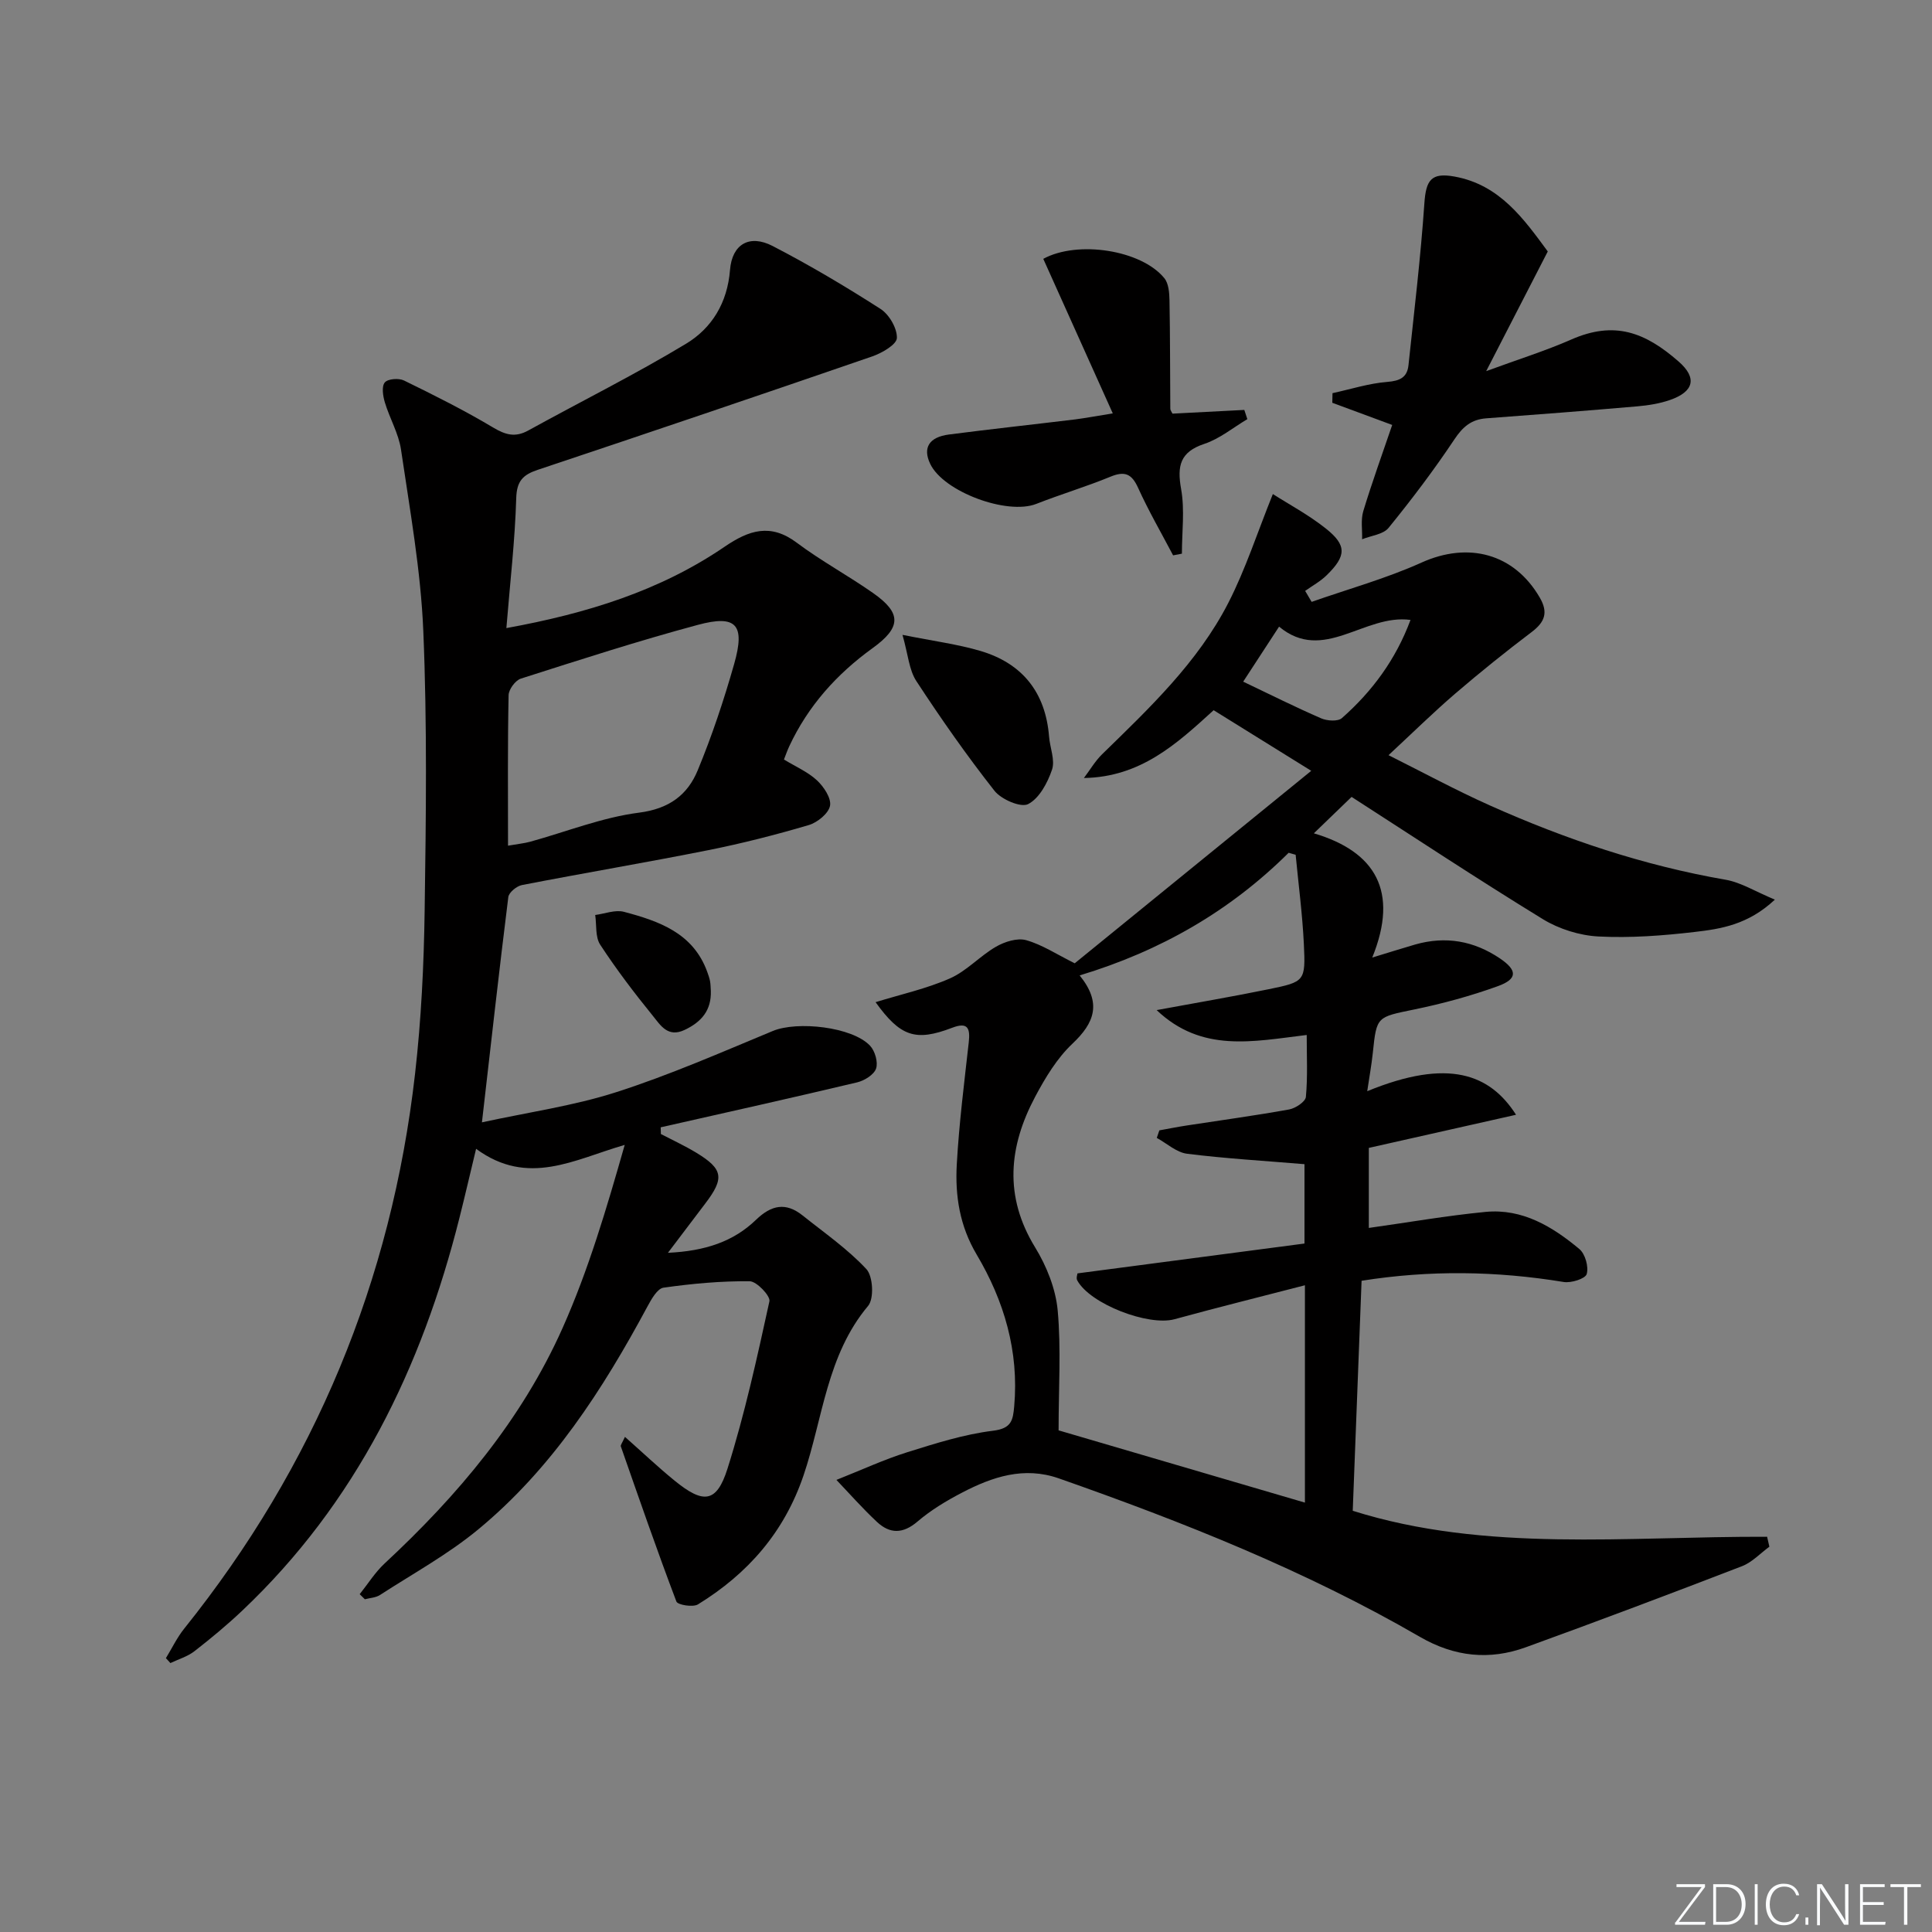 <svg enable-background="new 0 0 400 400" viewBox="0 0 400 400" xmlns="http://www.w3.org/2000/svg"><rect x="0" y="0" width="400" height="400" fill="#808080" stroke="none"/><g fill="#fafbfc"><path d="m346.9 398 5.4-7.3h-5.2v-.6h5.9v.6l-5.4 7.2h5.5l-.1.6h-6.2v-.5z"/><path d="m354.7 390.1h2.8c2.3 0 3.9 1.6 3.9 4.1s-1.6 4.3-3.9 4.3h-2.8zm.6 7.8h2c2.2 0 3.3-1.6 3.3-3.6 0-1.8-1-3.6-3.3-3.6h-2z"/><path d="m363.9 390.1v8.4h-.6v-8.4z"/><path d="m372.5 396.3c-.4 1.3-1.4 2.3-3.2 2.3-2.4 0-3.7-1.9-3.7-4.3 0-2.3 1.2-4.3 3.7-4.3 1.8 0 2.9 1 3.2 2.4h-.6c-.4-1.1-1.1-1.8-2.5-1.8-2.1 0-3 1.9-3 3.7s.9 3.7 3 3.7c1.4 0 2.1-.7 2.5-1.7z"/><path d="m373.8 398.5v-1.5h.6v1.5z"/><path d="m376.2 398.5v-8.4h1c1.3 2 4.4 6.7 4.9 7.6-.1-1.2-.1-2.4-.1-3.8v-3.8h.7v8.4h-.9c-1.2-1.9-4.4-6.8-5-7.7.1 1.1 0 2.3 0 3.9v3.9h-.6z"/><path d="m390 394.4h-4.3v3.5h4.7l-.1.6h-5.2v-8.4h5.1v.6h-4.5v3.1h4.3z"/><path d="m394.2 390.7h-2.8v-.6h6.3v.6h-2.8v7.8h-.7z"/></g><path d="m313.88 230.8c-10.36 2.33-20.24 4.55-30.48 6.86v16.57c8.13-1.14 16.12-2.54 24.17-3.32 7.62-.73 13.85 3.04 19.42 7.69 1.21 1.01 1.96 3.68 1.52 5.18-.29.97-3.22 1.9-4.78 1.64-13.89-2.28-27.74-2.49-41.83-.25-.61 15.73-1.2 31.26-1.83 47.62 27.49 8.67 56.8 5.28 85.79 5.38.16.69.32 1.37.47 2.06-1.88 1.37-3.57 3.22-5.66 4.03-14.86 5.73-29.77 11.35-44.74 16.78-7.54 2.74-14.78 2-21.94-2.14-23.68-13.71-49-23.77-74.75-32.81-7.23-2.54-13.79-.33-20.09 2.96-3.23 1.68-6.43 3.61-9.19 5.97-3.02 2.58-5.72 2.57-8.39.08-3.08-2.88-5.88-6.07-8.4-8.7 5.27-2.09 9.85-4.22 14.63-5.72 5.84-1.83 11.77-3.72 17.79-4.46 3.84-.47 4.13-2.16 4.39-5.06 1.01-11.39-2.09-21.84-7.78-31.43-3.52-5.94-4.47-12.16-4.11-18.64.47-8.45 1.54-16.86 2.48-25.28.32-2.9-.16-4.28-3.44-3.02-7.58 2.9-10.72 1.83-15.85-5.3 5.19-1.61 10.52-2.77 15.41-4.93 3.46-1.53 6.2-4.64 9.53-6.56 1.79-1.03 4.39-1.86 6.23-1.35 3.29.92 6.28 2.91 10.06 4.79 15.73-12.8 31.89-25.95 48.97-39.85-7.59-4.71-13.83-8.59-20.21-12.55-7.62 6.94-15.08 13.84-26.86 14.04 1.25-1.65 2.31-3.49 3.77-4.92 9.79-9.55 19.79-19 26.12-31.32 3.59-7 6.02-14.59 9.23-22.55 3.3 2.11 7.39 4.29 10.95 7.12 4.4 3.49 4.29 5.69.17 9.71-1.29 1.26-2.95 2.16-4.43 3.22.45.76.89 1.51 1.34 2.27 7.6-2.67 15.42-4.83 22.74-8.13 9.71-4.38 19.18-1.89 24.48 7.22 1.81 3.1 1.08 5.08-1.67 7.16-5.38 4.07-10.65 8.31-15.77 12.7-4.53 3.89-8.8 8.09-13.86 12.79 7.14 3.57 13.94 7.26 20.99 10.41 15.66 7 31.83 12.44 48.8 15.38 3.17.55 6.11 2.42 10.2 4.12-5.55 5.19-11.15 6.06-16.59 6.69-6.59.77-13.3 1.28-19.91.94-3.92-.2-8.19-1.54-11.54-3.59-13.59-8.33-26.89-17.13-39.6-25.31-2.89 2.79-5.13 4.95-7.81 7.54 12.73 3.77 17.67 11.98 12.09 25.72 3.7-1.12 6.28-1.95 8.89-2.7 6.31-1.8 12.16-.77 17.59 2.91 3.57 2.43 3.64 4.23-.49 5.72-5.59 2.02-11.38 3.6-17.2 4.8-7.86 1.62-7.88 1.4-8.67 8.97-.27 2.57-.74 5.12-1.16 7.97 16.85-6.92 25.44-3.51 30.81 4.88zm-94.71 65.34c16.27 4.77 33.38 9.79 51 14.96 0-15.35 0-29.68 0-45-9.42 2.44-18.24 4.63-27 7.03-5.41 1.48-17.49-3.15-20.14-8.04-.26-.47.03-1.24.05-1.45 15.96-2.1 31.65-4.16 47-6.18 0-6.64 0-11.84 0-16.43-8.48-.71-16.43-1.17-24.32-2.16-2.19-.28-4.18-2.14-6.26-3.28.18-.52.35-1.04.53-1.56 1.91-.34 3.82-.73 5.74-1.02 7.05-1.09 14.12-2.04 21.13-3.31 1.32-.24 3.38-1.6 3.47-2.6.39-4.19.17-8.44.17-12.82-11.17 1.35-21.72 3.72-31.07-5.15 8.38-1.55 15.83-2.81 23.23-4.33 7.46-1.53 7.62-1.65 7.25-9.35-.3-6.17-1.11-12.32-1.7-18.48-.48-.14-.97-.27-1.45-.41-12.12 12.04-26.47 20.31-43.27 25.39 4.64 5.72 3.08 9.82-1.49 14.13-3.19 3.01-5.62 7.04-7.71 10.97-5.49 10.31-6.5 20.64-.01 31.22 2.37 3.87 4.24 8.54 4.66 13 .73 7.96.19 16.05.19 24.87zm38.22-155.01c5.47 2.61 10.75 5.25 16.15 7.6 1.23.53 3.45.68 4.28-.05 6.29-5.54 11.17-12.15 14.21-20.33-9.55-1.31-18 9.04-27.21 1.39-2.74 4.2-5.08 7.79-7.43 11.39z" fill="#010000"/><path d="m129.39 297.49c3.65 3.23 6.86 6.28 10.29 9.07 5.95 4.85 8.68 4.62 10.93-2.46 3.59-11.35 6.14-23.04 8.69-34.68.24-1.1-2.63-4.13-4.08-4.15-5.95-.06-11.94.49-17.85 1.33-1.27.18-2.5 2.37-3.31 3.87-9.28 17.26-19.83 33.63-35.11 46.23-6.23 5.14-13.45 9.1-20.27 13.52-.87.57-2.09.61-3.14.89-.36-.35-.72-.7-1.07-1.05 1.71-2.14 3.19-4.53 5.17-6.37 15.14-14.07 28.35-29.73 36.81-48.68 5.37-12.03 9.13-24.78 12.89-37.97-10.41 3-20 8.73-30.77.81-1.32 5.49-2.34 9.91-3.45 14.31-7.82 31.07-21.38 58.98-44.98 81.32-3.14 2.97-6.48 5.74-9.89 8.39-1.43 1.11-3.3 1.65-4.97 2.45-.31-.34-.62-.68-.93-1.02 1.25-2.04 2.29-4.24 3.78-6.1 27.01-33.68 42.92-72.02 47.8-114.86 1.28-11.21 1.83-22.54 1.99-33.83.28-19.29.53-38.61-.28-57.87-.52-12.55-2.78-25.05-4.61-37.52-.49-3.37-2.37-6.52-3.36-9.84-.39-1.31-.69-3.28 0-4.1.63-.76 2.9-.93 3.98-.4 6.24 3.05 12.48 6.17 18.44 9.73 2.58 1.54 4.59 2.1 7.28.62 10.88-6 22.02-11.54 32.65-17.95 5.36-3.23 8.58-8.48 9.12-15.28.43-5.39 4.06-7.43 8.82-4.97 7.65 3.96 15.08 8.37 22.33 13.02 1.8 1.15 3.47 4.02 3.4 6.03-.05 1.36-3.09 3.11-5.1 3.81-23.04 7.94-46.13 15.76-69.25 23.48-3.07 1.03-4.36 2.31-4.46 5.88-.26 8.76-1.28 17.49-2.04 26.89 16.71-3.04 31.82-7.73 45.19-16.85 5.05-3.44 9.49-4.91 14.93-.83 5.04 3.78 10.64 6.8 15.8 10.42 5.89 4.13 5.9 7.08-.1 11.41-7.45 5.38-13.35 11.97-17.25 20.31-.41.88-.73 1.81-1.1 2.75 2.41 1.47 4.93 2.55 6.83 4.31 1.42 1.32 3 3.7 2.71 5.26-.3 1.59-2.61 3.47-4.4 4-6.84 2.02-13.78 3.79-20.77 5.19-12.84 2.56-25.75 4.73-38.61 7.23-1.1.21-2.71 1.53-2.83 2.49-1.89 15.13-3.58 30.29-5.46 46.64 9.63-2.1 18.97-3.41 27.81-6.25 11.03-3.54 21.7-8.22 32.42-12.67 5.06-2.1 16.45-.86 20.13 3.06 1.02 1.09 1.69 3.41 1.24 4.73-.44 1.27-2.41 2.49-3.91 2.85-13.53 3.22-27.12 6.24-40.68 9.31.01.46.03.93.04 1.39 2.44 1.27 4.95 2.43 7.3 3.85 5.61 3.4 5.9 5.28 1.87 10.56-2.37 3.11-4.73 6.24-7.71 10.18 7.71-.36 13.57-2.33 18.23-6.83 3.2-3.09 6.18-3.67 9.64-.91 4.51 3.6 9.33 6.94 13.22 11.12 1.37 1.48 1.61 6.1.36 7.6-8.58 10.22-9.36 23.27-13.37 35.09-4 11.79-11.53 20.36-21.86 26.72-1.04.64-4.2.12-4.47-.59-4.03-10.63-7.75-21.38-11.5-32.11-.11-.23.21-.6.85-1.98zm-24.21-122.4c2.04-.36 3.35-.48 4.59-.82 7.51-2.07 14.9-5.04 22.55-6.02 6.23-.8 10.04-3.68 12.14-8.78 2.96-7.15 5.42-14.55 7.54-22 2.32-8.14.46-10.25-7.51-8.1-12.33 3.31-24.49 7.25-36.65 11.13-1.14.36-2.52 2.24-2.54 3.43-.21 10.12-.12 20.26-.12 31.16z" fill="#010000"/><path d="m275.88 81.4c3.78-.82 7.53-2.03 11.34-2.33 2.61-.21 4.12-.92 4.39-3.46 1.18-11.16 2.52-22.3 3.29-33.49.33-4.83 1.4-6.44 6.22-5.57 9.41 1.69 14.39 8.82 19.33 15.51-4.13 8.03-8.07 15.69-12.75 24.78 6.63-2.44 12.25-4.19 17.6-6.54 8.99-3.95 15.31-1.5 22.23 4.54 3.91 3.41 3.17 6.25-1.77 7.97-2.15.75-4.5 1.12-6.78 1.32-10.42.9-20.84 1.71-31.27 2.48-3.08.23-4.85 1.74-6.58 4.34-4.23 6.34-8.84 12.44-13.65 18.35-1.11 1.36-3.61 1.59-5.47 2.35.06-1.94-.3-4.01.24-5.81 1.81-5.98 3.95-11.86 5.99-17.86-4.52-1.68-8.46-3.13-12.4-4.59.02-.67.03-1.33.04-1.99z" fill="#010000"/><path d="m230.39 85.59c-5.08-11.3-9.74-21.66-14.39-32 7.11-3.88 20.3-1.84 25.06 4 .9 1.1 1.04 3.04 1.07 4.6.14 7.48.11 14.97.17 22.45 0 .3.26.59.45 1 4.92-.26 9.89-.51 14.87-.77.21.64.42 1.27.63 1.91-2.95 1.75-5.7 4.05-8.88 5.11-5.07 1.68-5.69 4.57-4.83 9.38.77 4.32.16 8.89.16 13.36-.61.12-1.21.23-1.82.35-2.44-4.64-5.08-9.19-7.24-13.96-1.32-2.92-2.75-3.55-5.72-2.33-5.05 2.08-10.3 3.64-15.38 5.64-6.03 2.36-19.22-2.52-21.96-8.31-1.56-3.29-.26-5.52 3.89-6.06 8.71-1.13 17.44-2.07 26.16-3.13 2.09-.27 4.19-.67 7.76-1.24z" fill="#010000"/><path d="m186.85 131.44c6.52 1.31 11.44 1.94 16.14 3.33 8.7 2.58 13.48 8.6 14.21 17.74.18 2.31 1.28 4.86.61 6.84-.92 2.72-2.64 5.95-4.95 7.13-1.52.78-5.56-.97-6.97-2.76-5.74-7.3-11.09-14.94-16.17-22.71-1.51-2.3-1.7-5.46-2.87-9.57z" fill="#010000"/><path d="m147.17 205.15c.13 3.99-1.89 6.41-5.42 8.08-3.49 1.66-5.02-.99-6.55-2.87-3.87-4.76-7.59-9.66-10.94-14.78-1.04-1.59-.72-4.07-1.03-6.14 1.99-.26 4.14-1.13 5.94-.66 7.28 1.93 14.36 4.39 17.27 12.47.22.62.45 1.25.57 1.9.12.66.11 1.33.16 2z" fill="#010000"/></svg>
